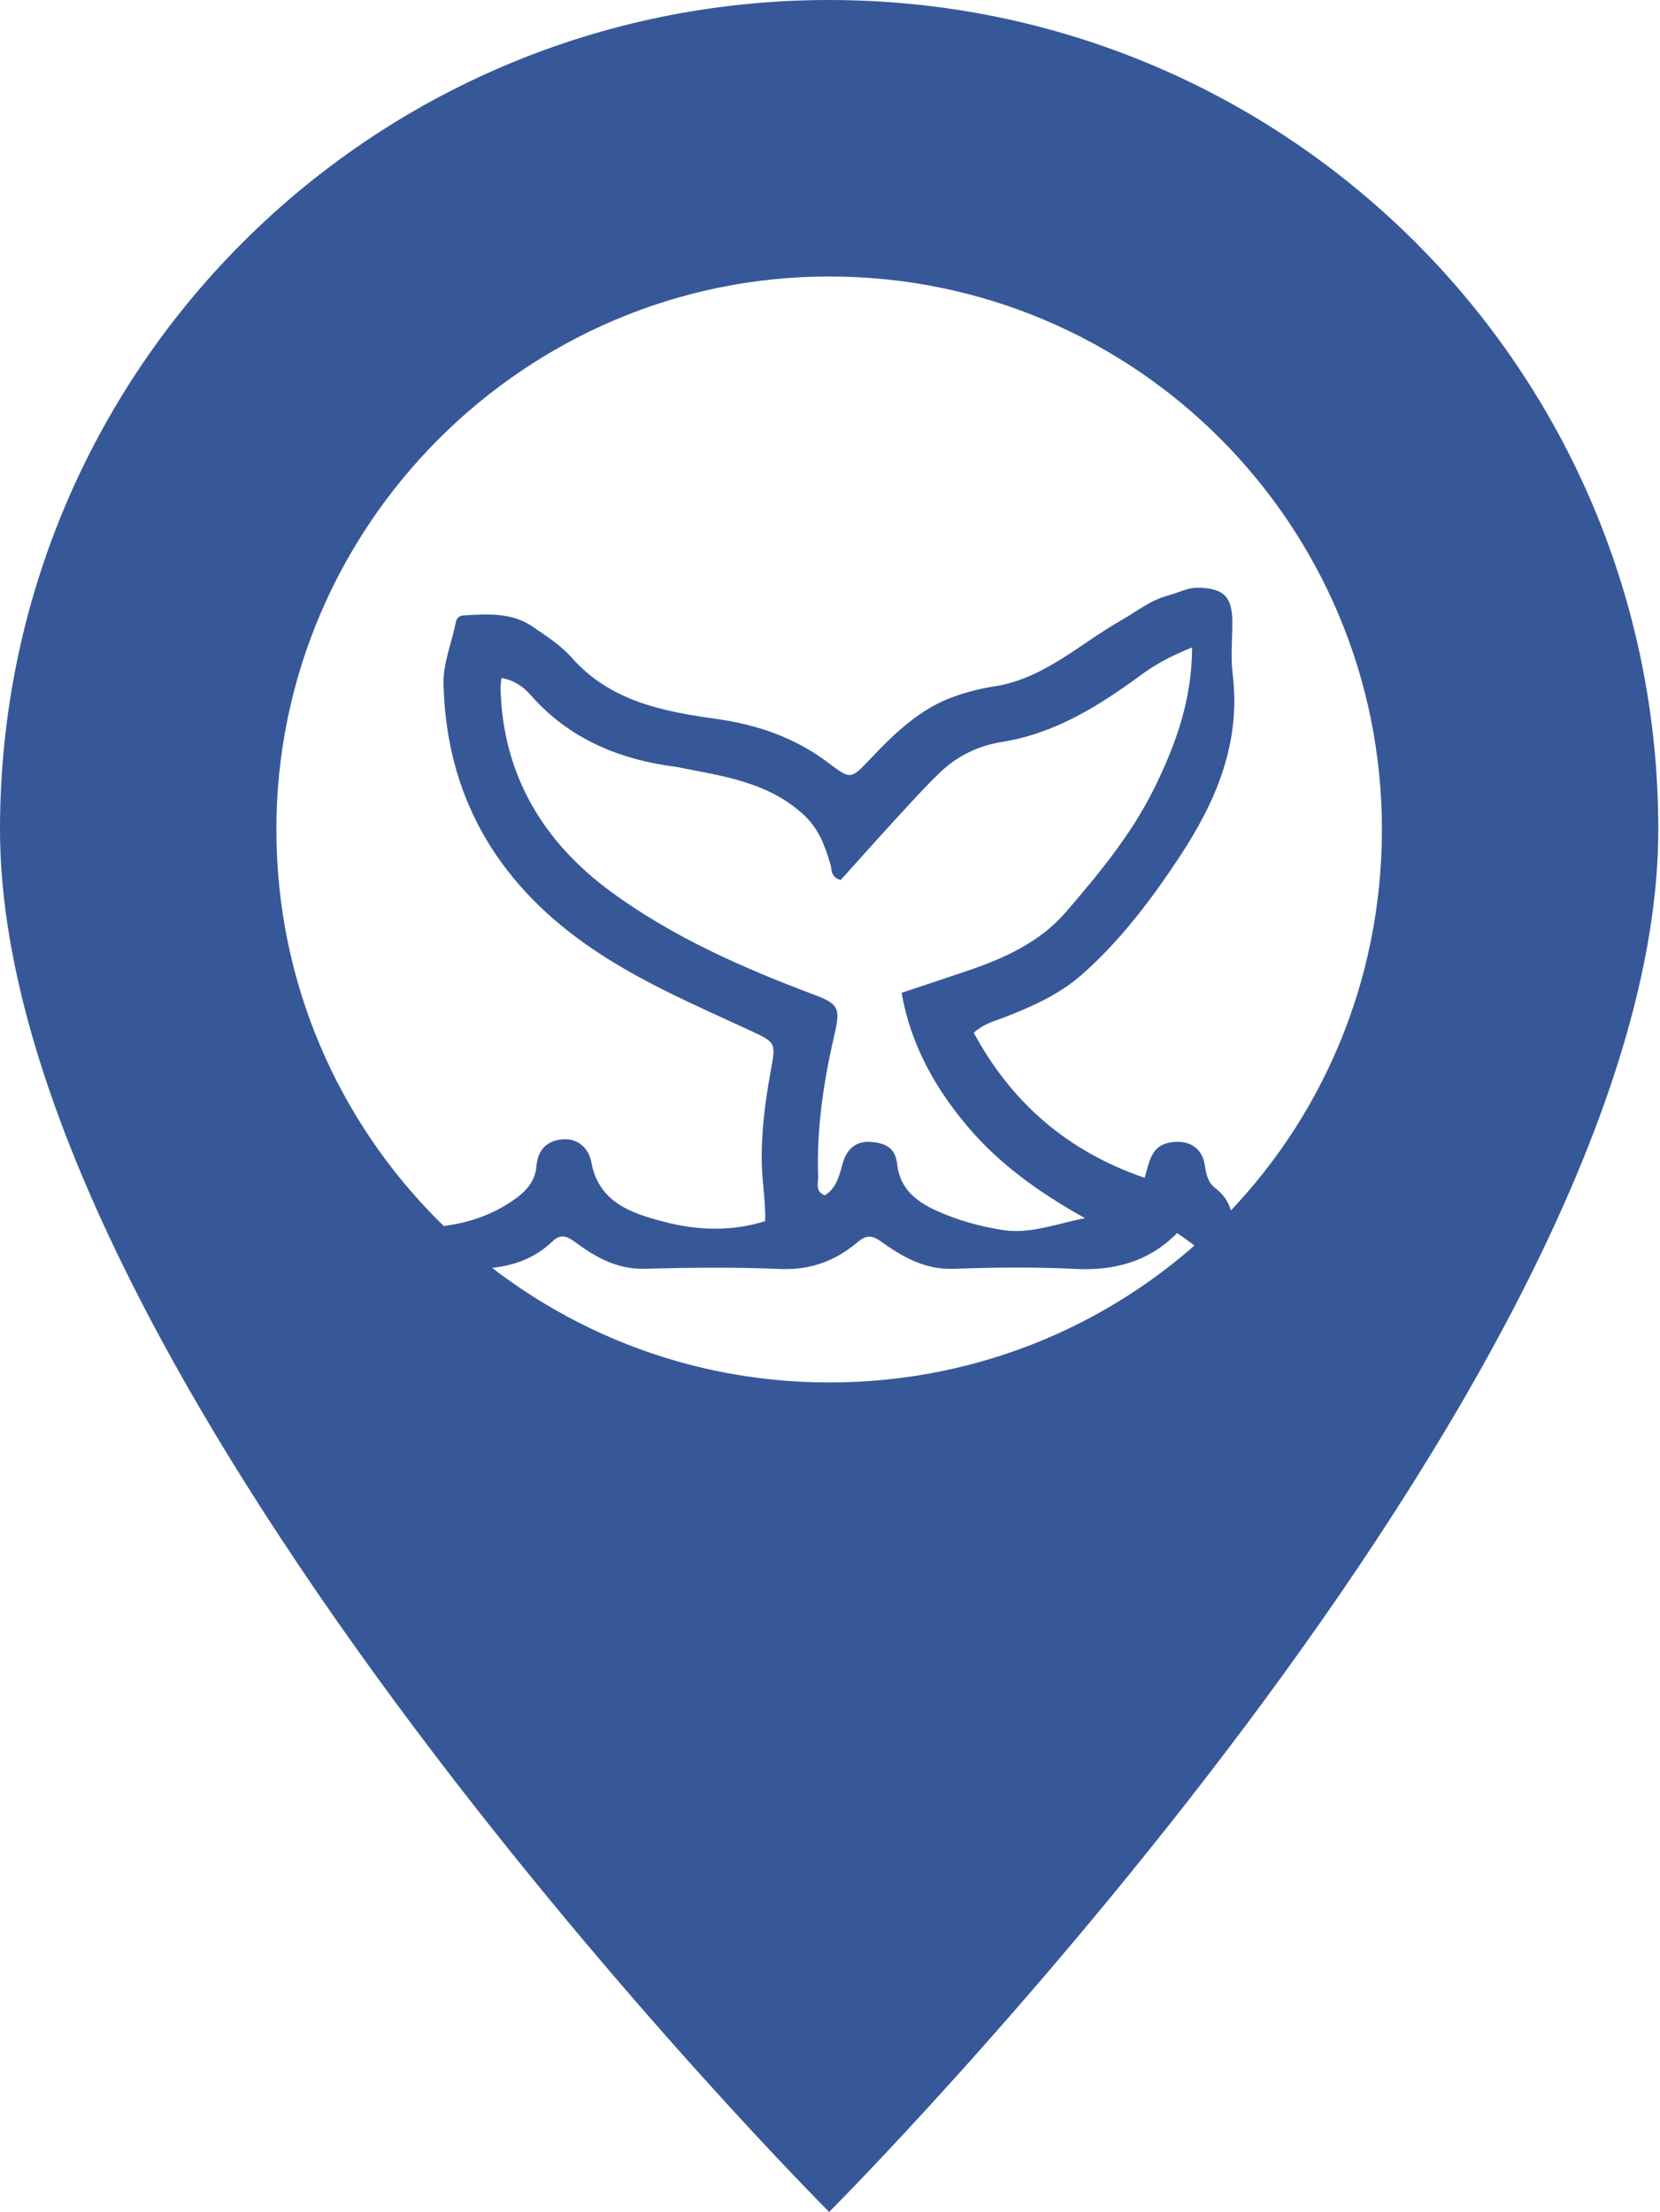 <svg width="244" height="325" viewBox="0 0 244 325" fill="none" xmlns="http://www.w3.org/2000/svg">
<path d="M121.875 0C54.438 0 0 54.438 0 121.875C0 203.125 121.875 325 121.875 325C121.875 325 243.75 203.125 243.75 121.875C243.75 54.438 189.313 0 121.875 0ZM121.875 40.625C166.969 40.625 203.125 77.188 203.125 121.875C203.125 166.969 166.969 203.125 121.875 203.125C77.188 203.125 40.625 166.969 40.625 121.875C40.625 77.188 77.188 40.625 121.875 40.625Z" fill="#375898"/>
<g clip-path="url(#clip0_228_324)">
<path d="M171.772 87.472C173.349 87.04 174.586 86.329 176.084 86.353C179.822 86.411 181.131 87.65 181.138 91.355C181.142 93.916 180.874 96.51 181.185 99.033C182.432 109.135 178.744 117.784 173.383 125.892C169.27 132.112 164.789 138.069 159.166 143.073C155.856 146.018 151.934 147.796 147.881 149.379C146.326 149.986 144.648 150.364 143.127 151.744C148.737 162.1 156.937 169.164 168.243 173.057C168.968 170.685 169.177 168.392 171.91 167.88C174.61 167.375 176.692 168.533 177.101 171.234C177.294 172.512 177.553 173.736 178.563 174.511C182.525 177.551 180.867 181.601 180.997 185.62C177.548 185.114 175.581 182.758 173.006 181.19C168.892 185.351 163.869 186.73 158.077 186.442C152.116 186.145 146.122 186.209 140.154 186.426C135.944 186.581 132.649 184.666 129.499 182.415C128.096 181.412 127.235 181.507 126.06 182.504C122.773 185.296 119.088 186.639 114.632 186.449C108.004 186.166 101.352 186.248 94.716 186.416C90.648 186.519 87.462 184.678 84.437 182.424C83.201 181.503 82.272 181.377 81.222 182.381C76.292 187.098 70.155 186.508 64.1 186.342C62.223 186.291 62.275 184.952 62.39 183.733C62.516 182.413 61.586 180.516 64.102 180.271C67.809 179.911 71.353 178.934 74.539 176.945C76.662 175.62 78.634 174.079 78.855 171.312C79.058 168.78 80.582 167.506 82.872 167.392C85.015 167.285 86.554 168.775 86.911 170.729C88.004 176.723 92.871 178.267 97.533 179.497C102.343 180.767 107.401 181.014 112.47 179.42C112.558 176.656 112.048 173.87 111.977 171.088C111.861 166.575 112.439 162.045 113.249 157.588C114.035 153.262 114.152 153.213 110.385 151.471C101.993 147.59 93.45 143.971 85.876 138.577C72.854 129.302 65.629 116.795 65.192 100.618C65.106 97.429 66.395 94.527 66.985 91.48C67.111 90.829 67.487 90.463 68.121 90.425C71.624 90.219 75.179 89.95 78.267 92.057C80.291 93.439 82.431 94.815 84.031 96.626C89.674 103.012 97.388 104.525 105.135 105.603C111.284 106.459 116.822 108.35 121.758 112.083C125.068 114.585 125.058 114.532 127.964 111.465C131.559 107.673 135.317 104.054 140.392 102.291C142.249 101.647 144.187 101.152 146.129 100.853C153.481 99.72 158.717 94.585 164.836 91.122C167.047 89.87 169.031 88.195 171.772 87.472ZM99.429 112.686C91.033 111.612 83.634 108.573 77.915 102.033C76.904 100.876 75.536 99.934 73.701 99.616C73.648 100.222 73.564 100.675 73.575 101.126C73.882 113.882 79.885 123.759 89.848 131.055C98.922 137.699 109.237 142.241 119.762 146.192C123.206 147.485 123.56 148.12 122.685 151.877C121.073 158.79 120.016 165.773 120.254 172.898C120.285 173.833 119.769 175.038 121.237 175.636C122.984 174.541 123.36 172.717 123.878 170.903C124.447 168.907 125.741 167.609 128.008 167.783C130.039 167.94 131.603 168.562 131.867 171.022C132.237 174.476 134.434 176.411 137.529 177.832C140.664 179.272 143.933 180.166 147.251 180.709C151.388 181.386 155.346 179.791 159.479 178.982C152.923 175.325 146.941 171.121 142.16 165.44C137.391 159.772 133.854 153.462 132.522 145.878C135.768 144.793 138.879 143.763 141.982 142.713C147.493 140.851 152.794 138.507 156.667 134.012C161.519 128.381 166.276 122.644 169.612 115.912C172.793 109.491 175.209 102.862 175.22 95.129C172.471 96.237 170.078 97.442 167.896 99.045C161.63 103.649 155.158 107.763 147.249 109.017C143.838 109.558 140.731 111.05 138.218 113.453C135.898 115.671 133.751 118.073 131.576 120.439C128.855 123.399 126.183 126.404 123.579 129.29C122.059 128.897 122.312 127.817 122.051 126.944C121.221 124.171 120.317 121.643 117.895 119.497C112.659 114.858 106.264 114.03 99.429 112.686Z" fill="#375898"/>
</g>
<defs>
<clipPath id="clip0_228_324">
<rect width="119.106" height="100.126" fill="white" transform="translate(62.321 86.352)"/>
</clipPath>
</defs>
</svg>
